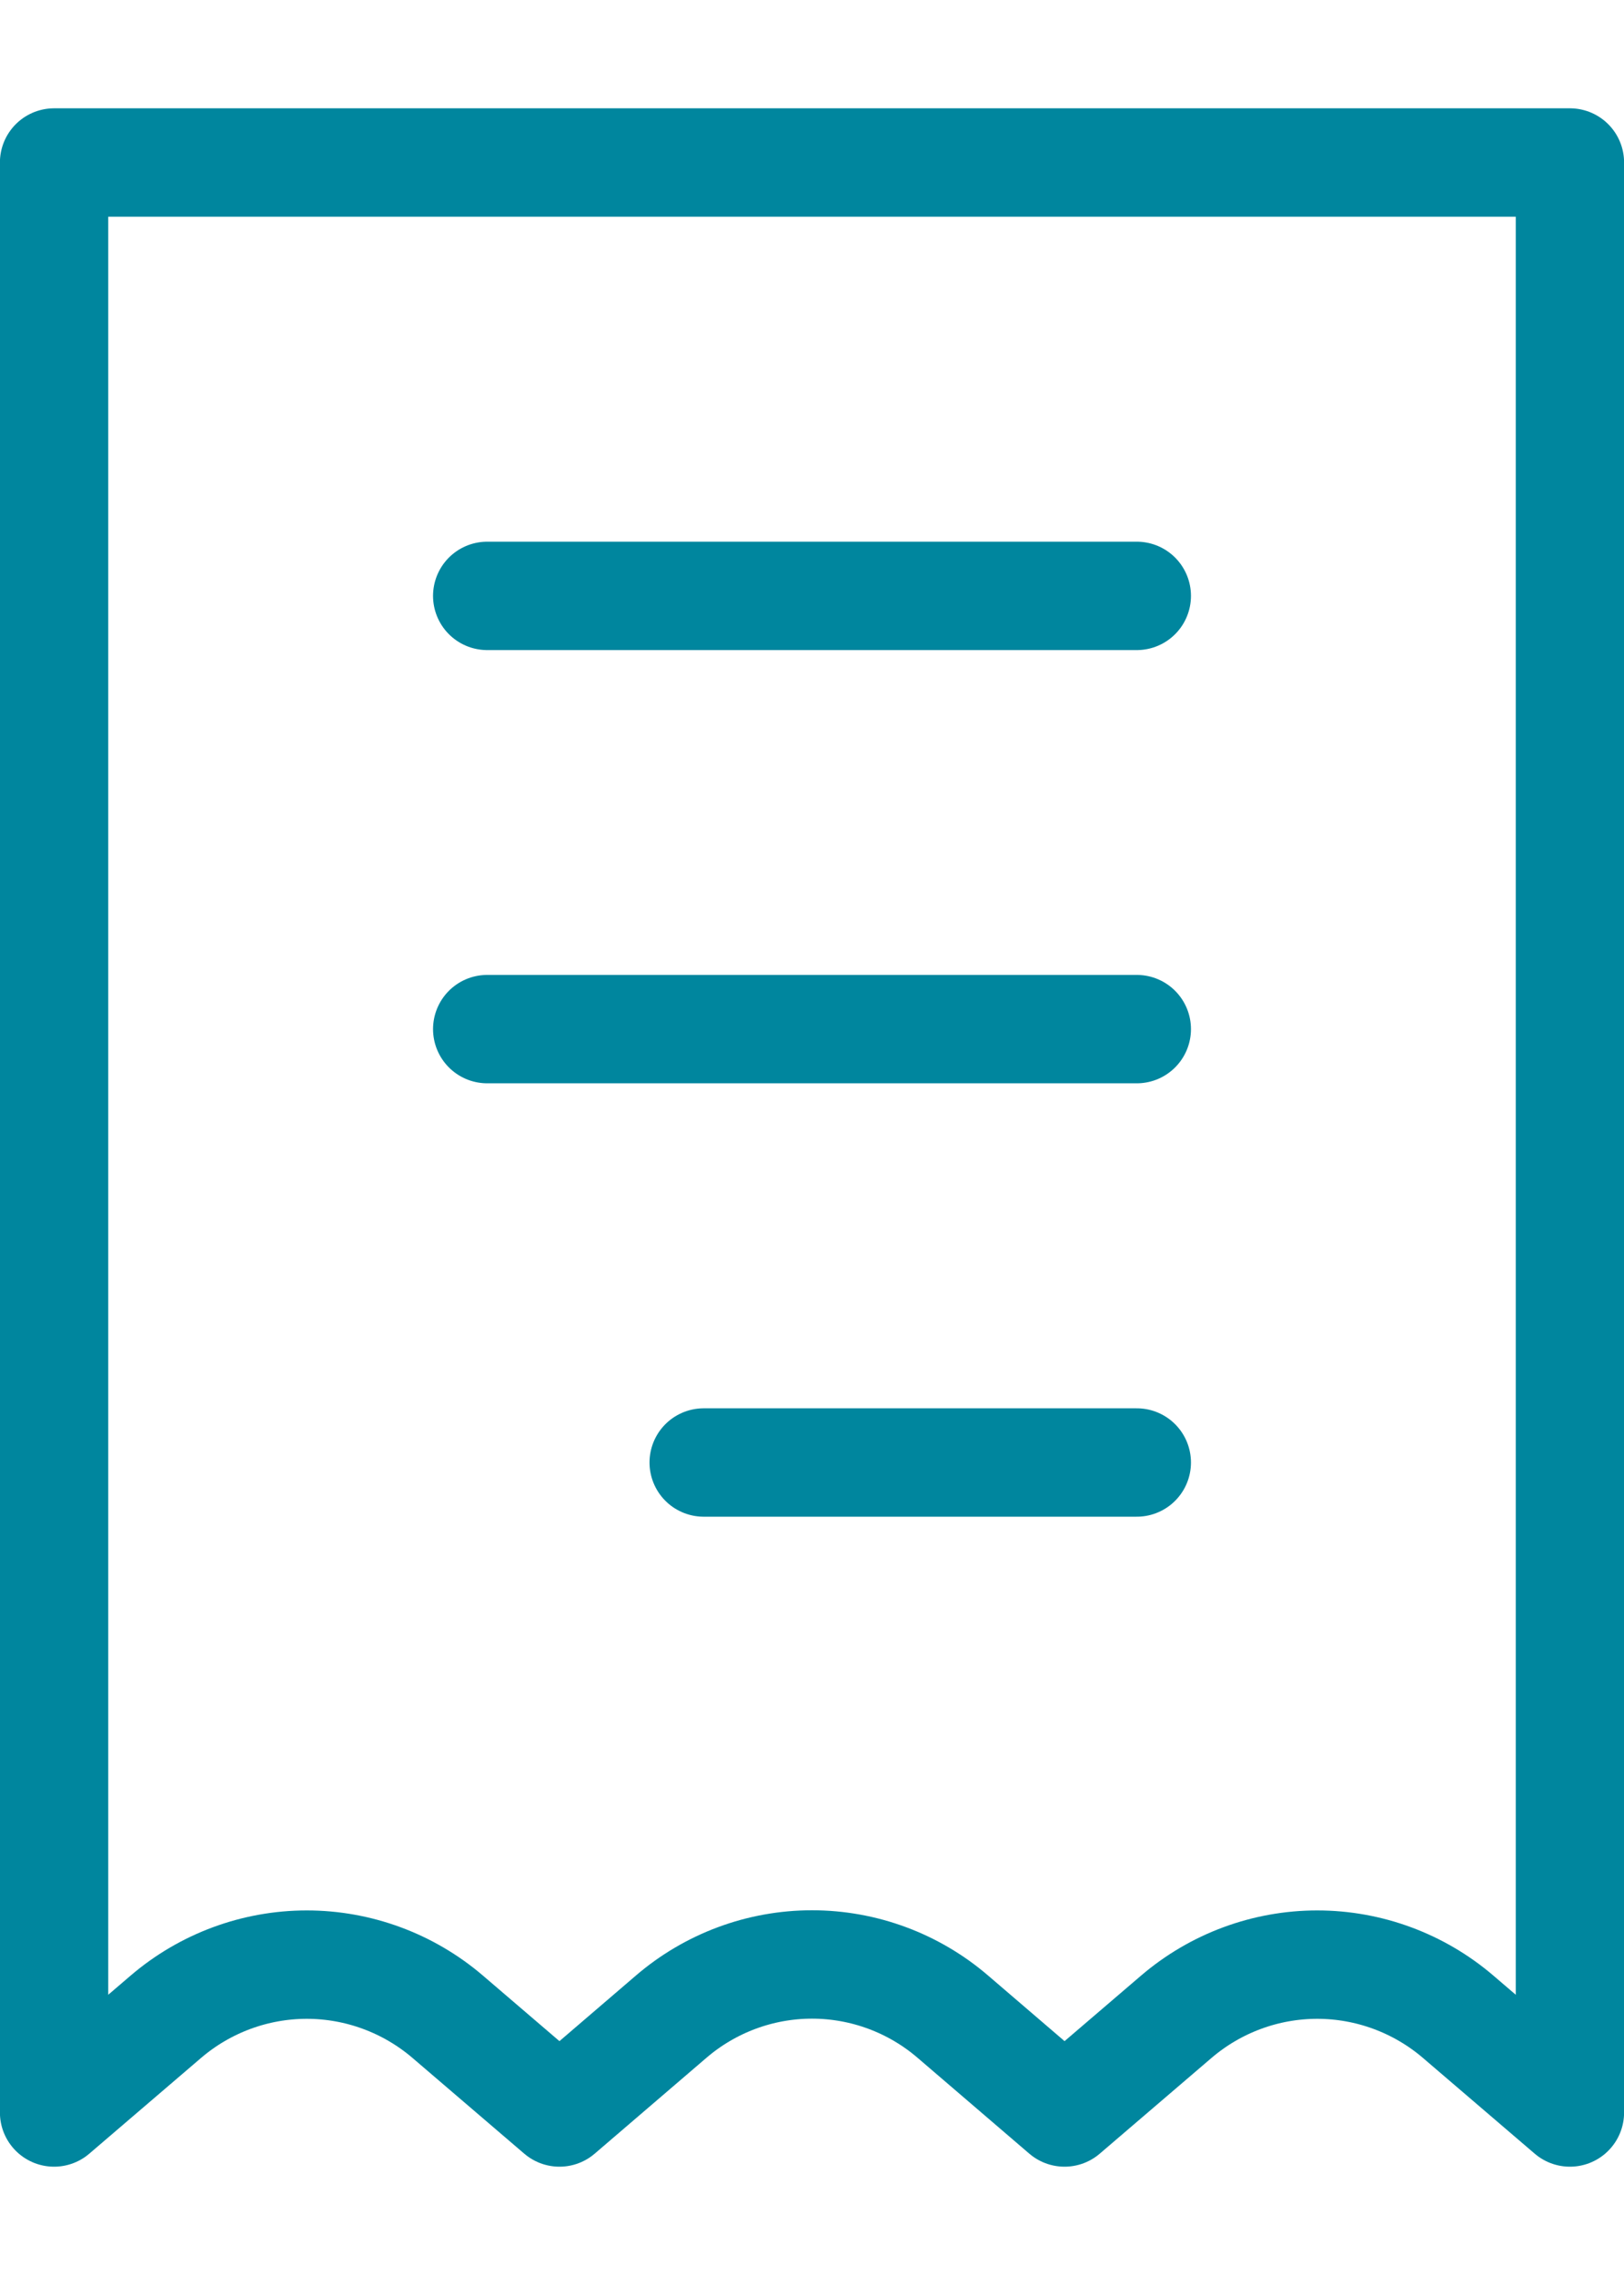 <svg width="10" height="14" viewBox="0 0 10 14" fill="none" xmlns="http://www.w3.org/2000/svg">
<path d="M7 3.667H3M7 6.333H3M7 9H4.333M0.333 1H9.667V13L8.979 12.411C8.737 12.204 8.429 12.09 8.111 12.09C7.793 12.09 7.485 12.204 7.243 12.411L6.555 13L5.868 12.411C5.626 12.203 5.318 12.089 5 12.089C4.682 12.089 4.374 12.203 4.132 12.411L3.445 13L2.757 12.411C2.515 12.204 2.207 12.09 1.889 12.09C1.571 12.09 1.263 12.204 1.021 12.411L0.333 13V1Z" stroke="#00869E" stroke-width="0.667" stroke-linecap="round" stroke-linejoin="round"/>
</svg>

